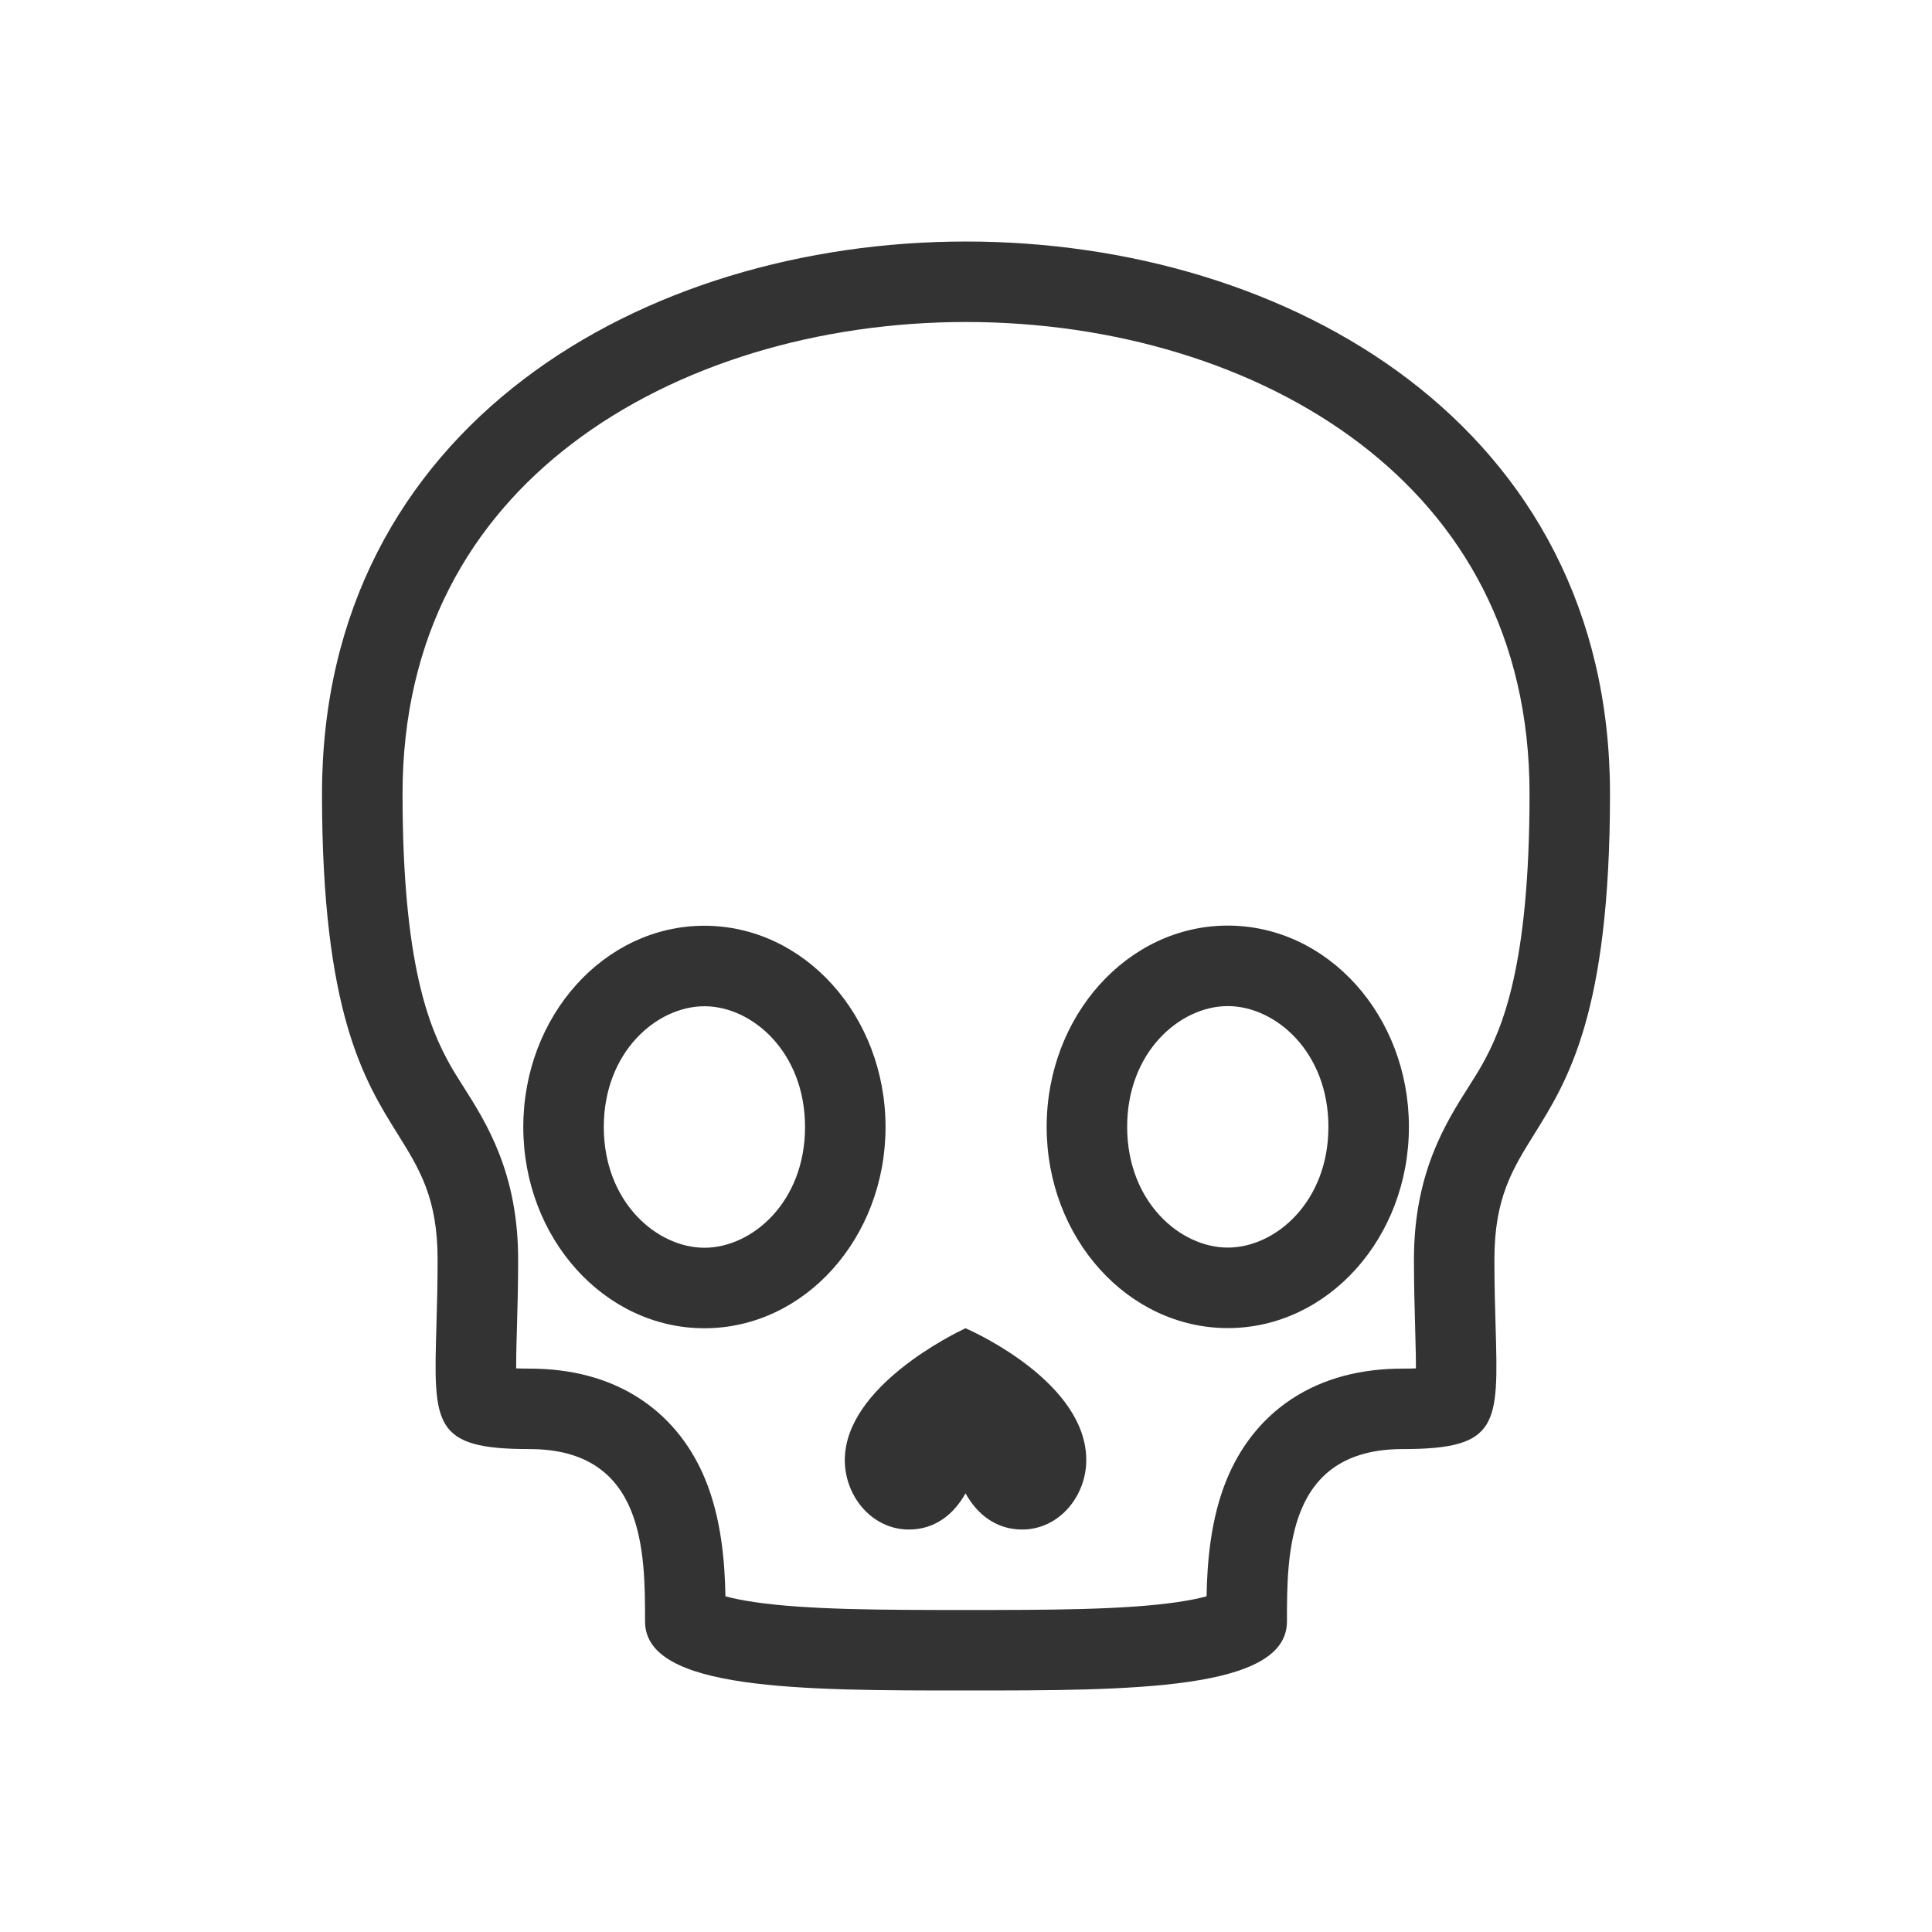 <svg fill="none" height="48" viewBox="0 0 48 48" width="48" xmlns="http://www.w3.org/2000/svg"><g clip-rule="evenodd" fill="#333" fill-rule="evenodd"><path d="m12.822 33.997c.094.003.204.006.332.006 1.02 0 1.966.231 2.765.761.802.532 1.295 1.256 1.592 1.965.419 1.0.498 2.122.512 2.931.174.048.414.099.738.146 1.306.189 3.133.194 5.239.194s3.933-.005 5.239-.194c.323-.047.564-.099.738-.146.014-.81.093-1.931.512-2.931.297-.709.79-1.433 1.592-1.965.8-.53 1.745-.761 2.765-.761.128 0 .238-.002.332-.006.001-.091-0-.194-.002-.31-.003-.171-.009-.38-.015-.617-.014-.499-.032-1.122-.032-1.78 0-2.149.79-3.393 1.365-4.3.121-.19.232-.366.325-.531.508-.909 1.182-2.477 1.182-6.736 0-3.915-1.68-6.771-4.213-8.702-2.588-1.973-6.138-3.021-9.787-3.021s-7.199 1.048-9.787 3.021c-2.533 1.931-4.213 4.787-4.213 8.702 0 4.259.674 5.827 1.182 6.736.093.166.204.341.325.531.575.906 1.365 2.15 1.365 4.3 0 .658-.018 1.281-.032 1.78-.007.237-.013.446-.015.617-.002.116-.003.219-.002.31zm-1.98-1.039c-.07 2.446-.088 3.044 2.312 3.044 2.872 0 2.872 2.57 2.872 4.284 0 1.714 3.872 1.714 7.974 1.714s7.974 0 7.974-1.714c0-1.714 0-4.284 2.872-4.284 2.4 0 2.382-.598 2.312-3.044-.014-.481-.03-1.034-.03-1.668 0-1.525.45-2.246.993-3.117.83-1.331 1.879-3.012 1.879-8.449 0-18.298-32-18.298-32 0 0 5.437 1.049 7.119 1.879 8.449.543.871.993 1.592.993 3.117 0 .634-.016 1.187-.03 1.668z"/><path d="m35.004 27.992c.002 2.761-2.011 5.002-4.496 5.004-2.485.002-4.502-2.235-4.504-4.996s2.011-5.002 4.496-5.004c2.485-.002 4.502 2.235 4.504 4.996zm-2 .002c.002 1.86-1.31 3.001-2.498 3.002-1.188.001-2.501-1.138-2.502-2.998-.002-1.86 1.31-3.001 2.498-3.002 1.188-.001 2.501 1.138 2.502 2.998z"/><path d="m22.001 28c0 2.761-2.014 5-4.5 5s-4.5-2.239-4.5-5c-0-2.761 2.014-5 4.499-5s4.5 2.239 4.501 5zm-2 0c0 1.86-1.312 3-2.5 3s-2.5-1.14-2.5-3c-0-1.86 1.312-3 2.5-3s2.5 1.14 2.5 3z"/><path d="m23.97 33.008c.012-.006.018-.008.018-.008s.006.003.018.008c.247.109 2.982 1.361 2.982 3.268 0 .83-.58 1.605-1.399 1.712-.063.008-.128.013-.195.013-.639 0-1.113-.372-1.406-.9-.293.528-.767.9-1.406.9-.066 0-.131-.004-.194-.013-.82-.107-1.399-.881-1.399-1.712 0-1.827 2.732-3.15 2.982-3.268zm-1.742 3.14c-.001.001-.001.001-.001.001zm3.521 0c.001.001.001.001.001.001z"/></g></svg>